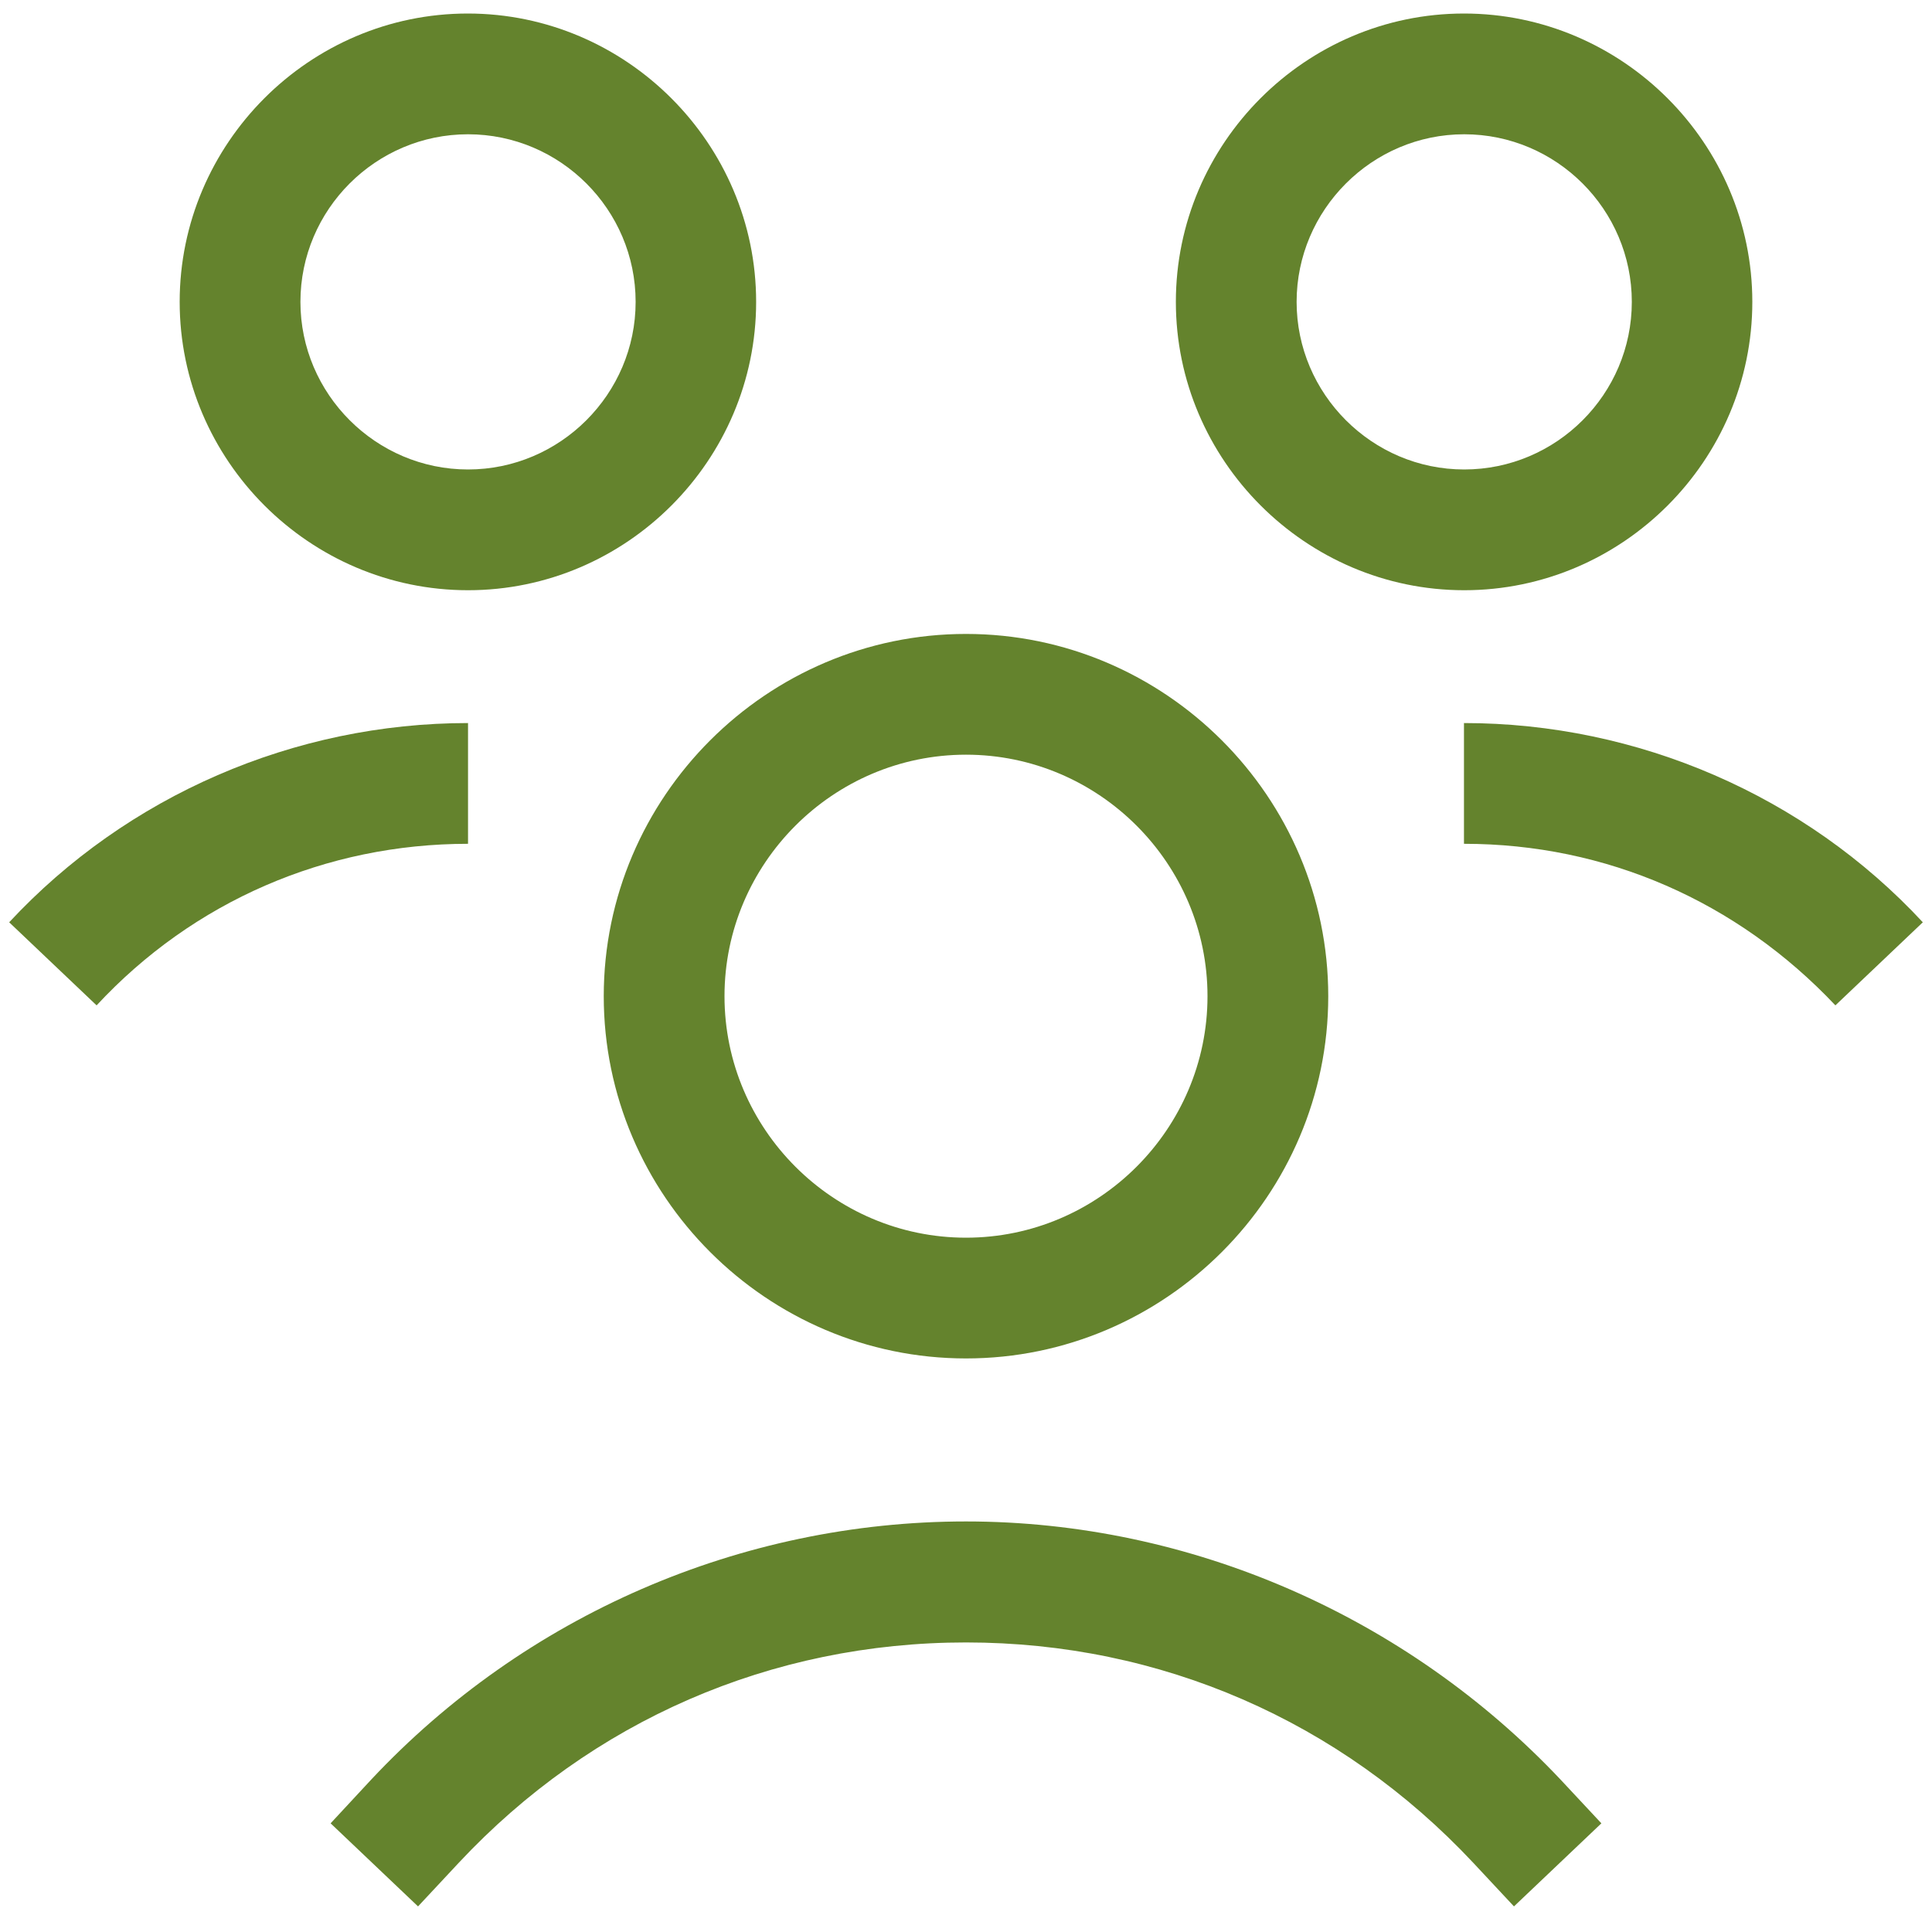 <?xml version="1.0" encoding="utf-8"?>
<!-- Generator: Adobe Illustrator 24.3.0, SVG Export Plug-In . SVG Version: 6.00 Build 0)  -->
<svg version="1.1" id="Layer_1" xmlns="http://www.w3.org/2000/svg" xmlns:xlink="http://www.w3.org/1999/xlink" x="0px" y="0px"
	 viewBox="0 0 800 800" style="enable-background:new 0 0 800 800;" xml:space="preserve">
<style type="text/css">
	.st0{fill:#64832D;}
</style>
<g>
	<path class="st0" d="M400,262.5c-82.5,0-150,67.5-150,150s67.5,150,150,150s150-67.5,150-150S482.5,262.5,400,262.5z M400,512.5
		c-55,0-100-45-100-100s45-100,100-100s100,45,100,100S455,512.5,400,512.5z"/>
	<path class="st0" d="M400,630c-93.1,0-182.5,38.8-246.3,106.9L136.9,755l36.2,34.4l16.9-18.1c55-58.8,129.4-91.2,210-91.2
		s155,32.5,210,91.2l16.9,18.1l36.2-34.4l-16.9-18.1C582.5,669.4,493.1,630,400,630z"/>
	<path class="st0" d="M606.2,299.4v50c58.8,0,113.1,23.8,153.8,66.9l36.2-34.4C747.5,329.4,678.1,299.4,606.2,299.4z"/>
	<path class="st0" d="M725.6,125c0-65.6-53.8-119.4-119.4-119.4S486.9,59.4,486.9,125s53.8,119.4,119.4,119.4S725.6,190.6,725.6,125
		z M536.9,125c0-38.1,31.2-69.4,69.4-69.4s69.4,31.2,69.4,69.4s-31.2,69.4-69.4,69.4S536.9,163.1,536.9,125z"/>
	<path class="st0" d="M193.8,299.4c-71.9,0-141.2,30-190,82.5L40,416.3c40-43.1,95-66.9,153.8-66.9V299.4z"/>
	<path class="st0" d="M313.1,125c0-65.6-53.8-119.4-119.4-119.4S74.4,59.4,74.4,125s53.8,119.4,119.4,119.4S313.1,190.6,313.1,125z
		 M193.8,194.4c-38.1,0-69.4-31.2-69.4-69.4s31.2-69.4,69.4-69.4s69.4,31.2,69.4,69.4S231.9,194.4,193.8,194.4z"/>
</g>
</svg>
